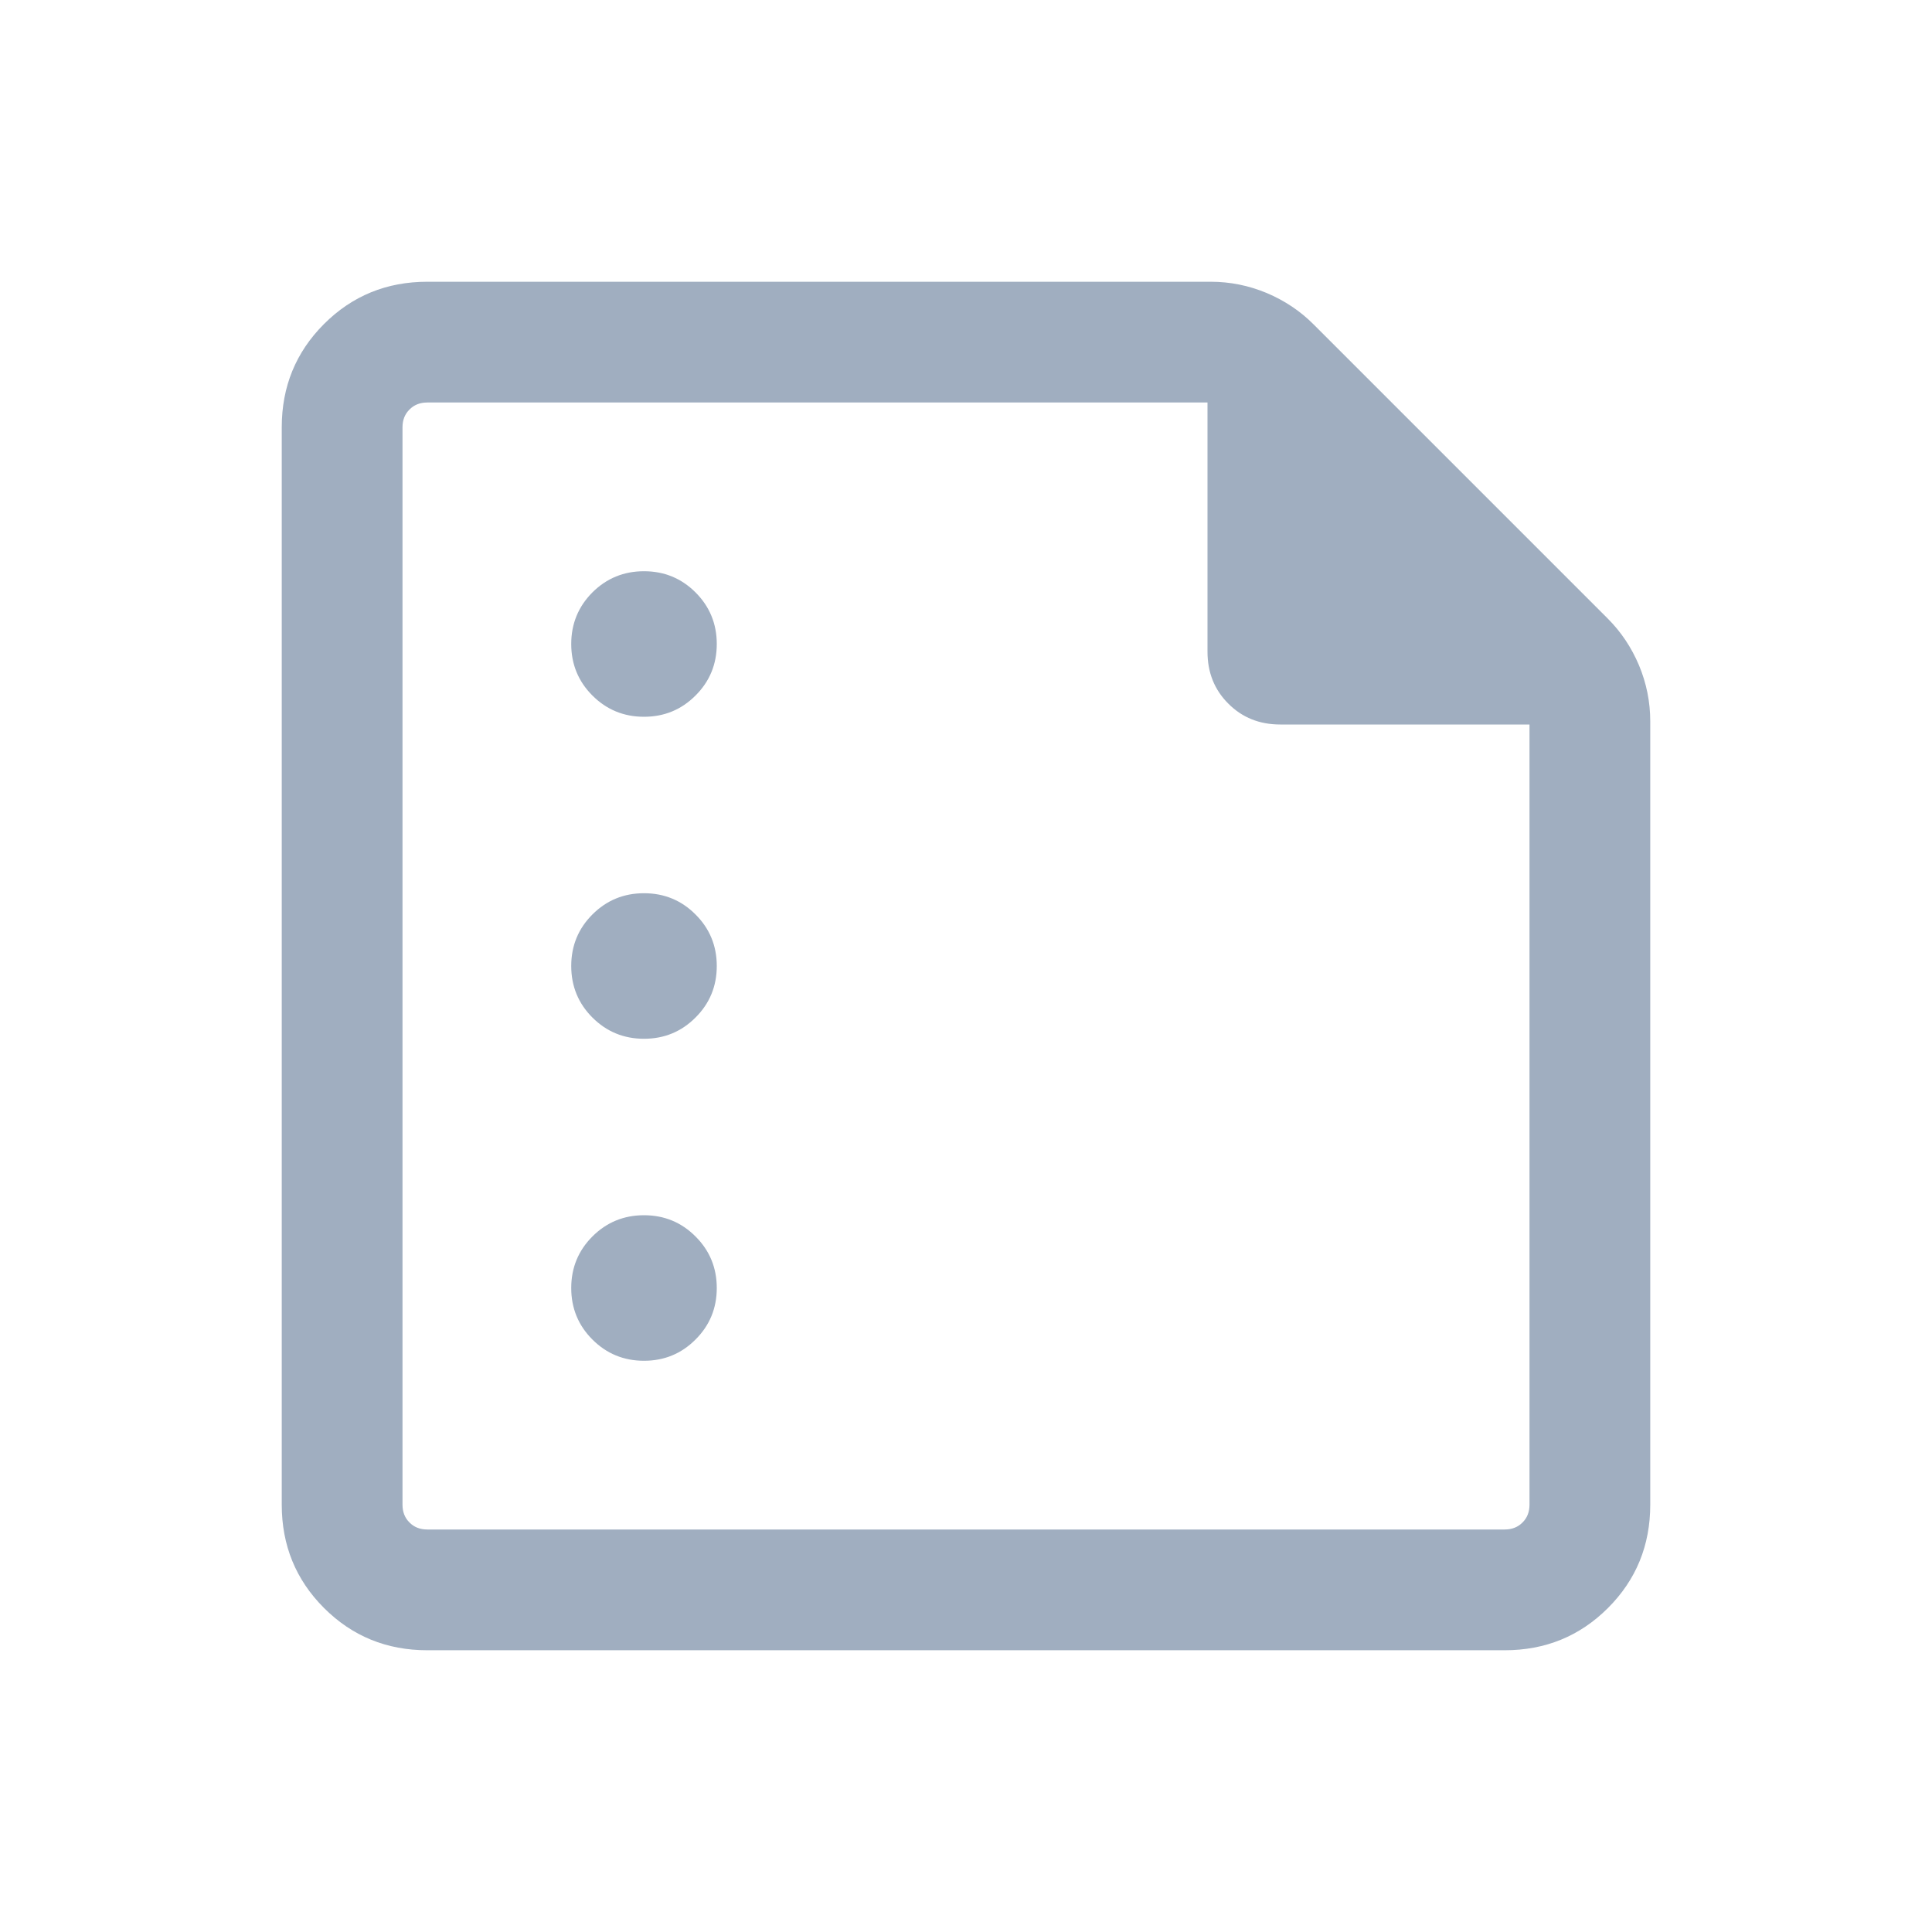 <svg width="24" height="24" viewBox="0 0 24 24" fill="none" xmlns="http://www.w3.org/2000/svg">
<path d="M8 8.904C8.251 8.904 8.465 8.816 8.64 8.64C8.816 8.465 8.904 8.251 8.904 8C8.904 7.749 8.816 7.535 8.64 7.359C8.465 7.184 8.251 7.096 8 7.096C7.749 7.096 7.535 7.184 7.359 7.359C7.184 7.535 7.096 7.749 7.096 8C7.096 8.251 7.184 8.465 7.359 8.64C7.535 8.816 7.749 8.904 8 8.904ZM8 12.904C8.251 12.904 8.465 12.816 8.64 12.64C8.816 12.465 8.904 12.251 8.904 12C8.904 11.749 8.816 11.535 8.64 11.36C8.465 11.184 8.251 11.096 8 11.096C7.749 11.096 7.535 11.184 7.359 11.36C7.184 11.535 7.096 11.749 7.096 12C7.096 12.251 7.184 12.465 7.359 12.64C7.535 12.816 7.749 12.904 8 12.904ZM8 16.904C8.251 16.904 8.465 16.816 8.64 16.64C8.816 16.465 8.904 16.251 8.904 16C8.904 15.749 8.816 15.535 8.64 15.36C8.465 15.184 8.251 15.096 8 15.096C7.749 15.096 7.535 15.184 7.359 15.36C7.184 15.535 7.096 15.749 7.096 16C7.096 16.251 7.184 16.465 7.359 16.64C7.535 16.816 7.749 16.904 8 16.904ZM5.308 20.5C4.803 20.5 4.375 20.325 4.025 19.975C3.675 19.625 3.5 19.197 3.5 18.692V5.308C3.5 4.803 3.675 4.375 4.025 4.025C4.375 3.675 4.803 3.5 5.308 3.5H15.04C15.281 3.5 15.513 3.547 15.736 3.64C15.958 3.734 16.151 3.863 16.315 4.027L19.973 7.685C20.137 7.849 20.266 8.042 20.36 8.264C20.453 8.487 20.5 8.719 20.5 8.96V18.692C20.5 19.197 20.325 19.625 19.975 19.975C19.625 20.325 19.197 20.5 18.692 20.5H5.308ZM5.308 19H18.692C18.782 19 18.856 18.971 18.913 18.913C18.971 18.856 19 18.782 19 18.692V9H15.904C15.646 9 15.431 8.914 15.259 8.741C15.086 8.569 15 8.354 15 8.096V5H5.308C5.218 5 5.144 5.029 5.087 5.087C5.029 5.144 5 5.218 5 5.308V18.692C5 18.782 5.029 18.856 5.087 18.913C5.144 18.971 5.218 19 5.308 19Z" fill="#A0AEC0"/>
</svg>
